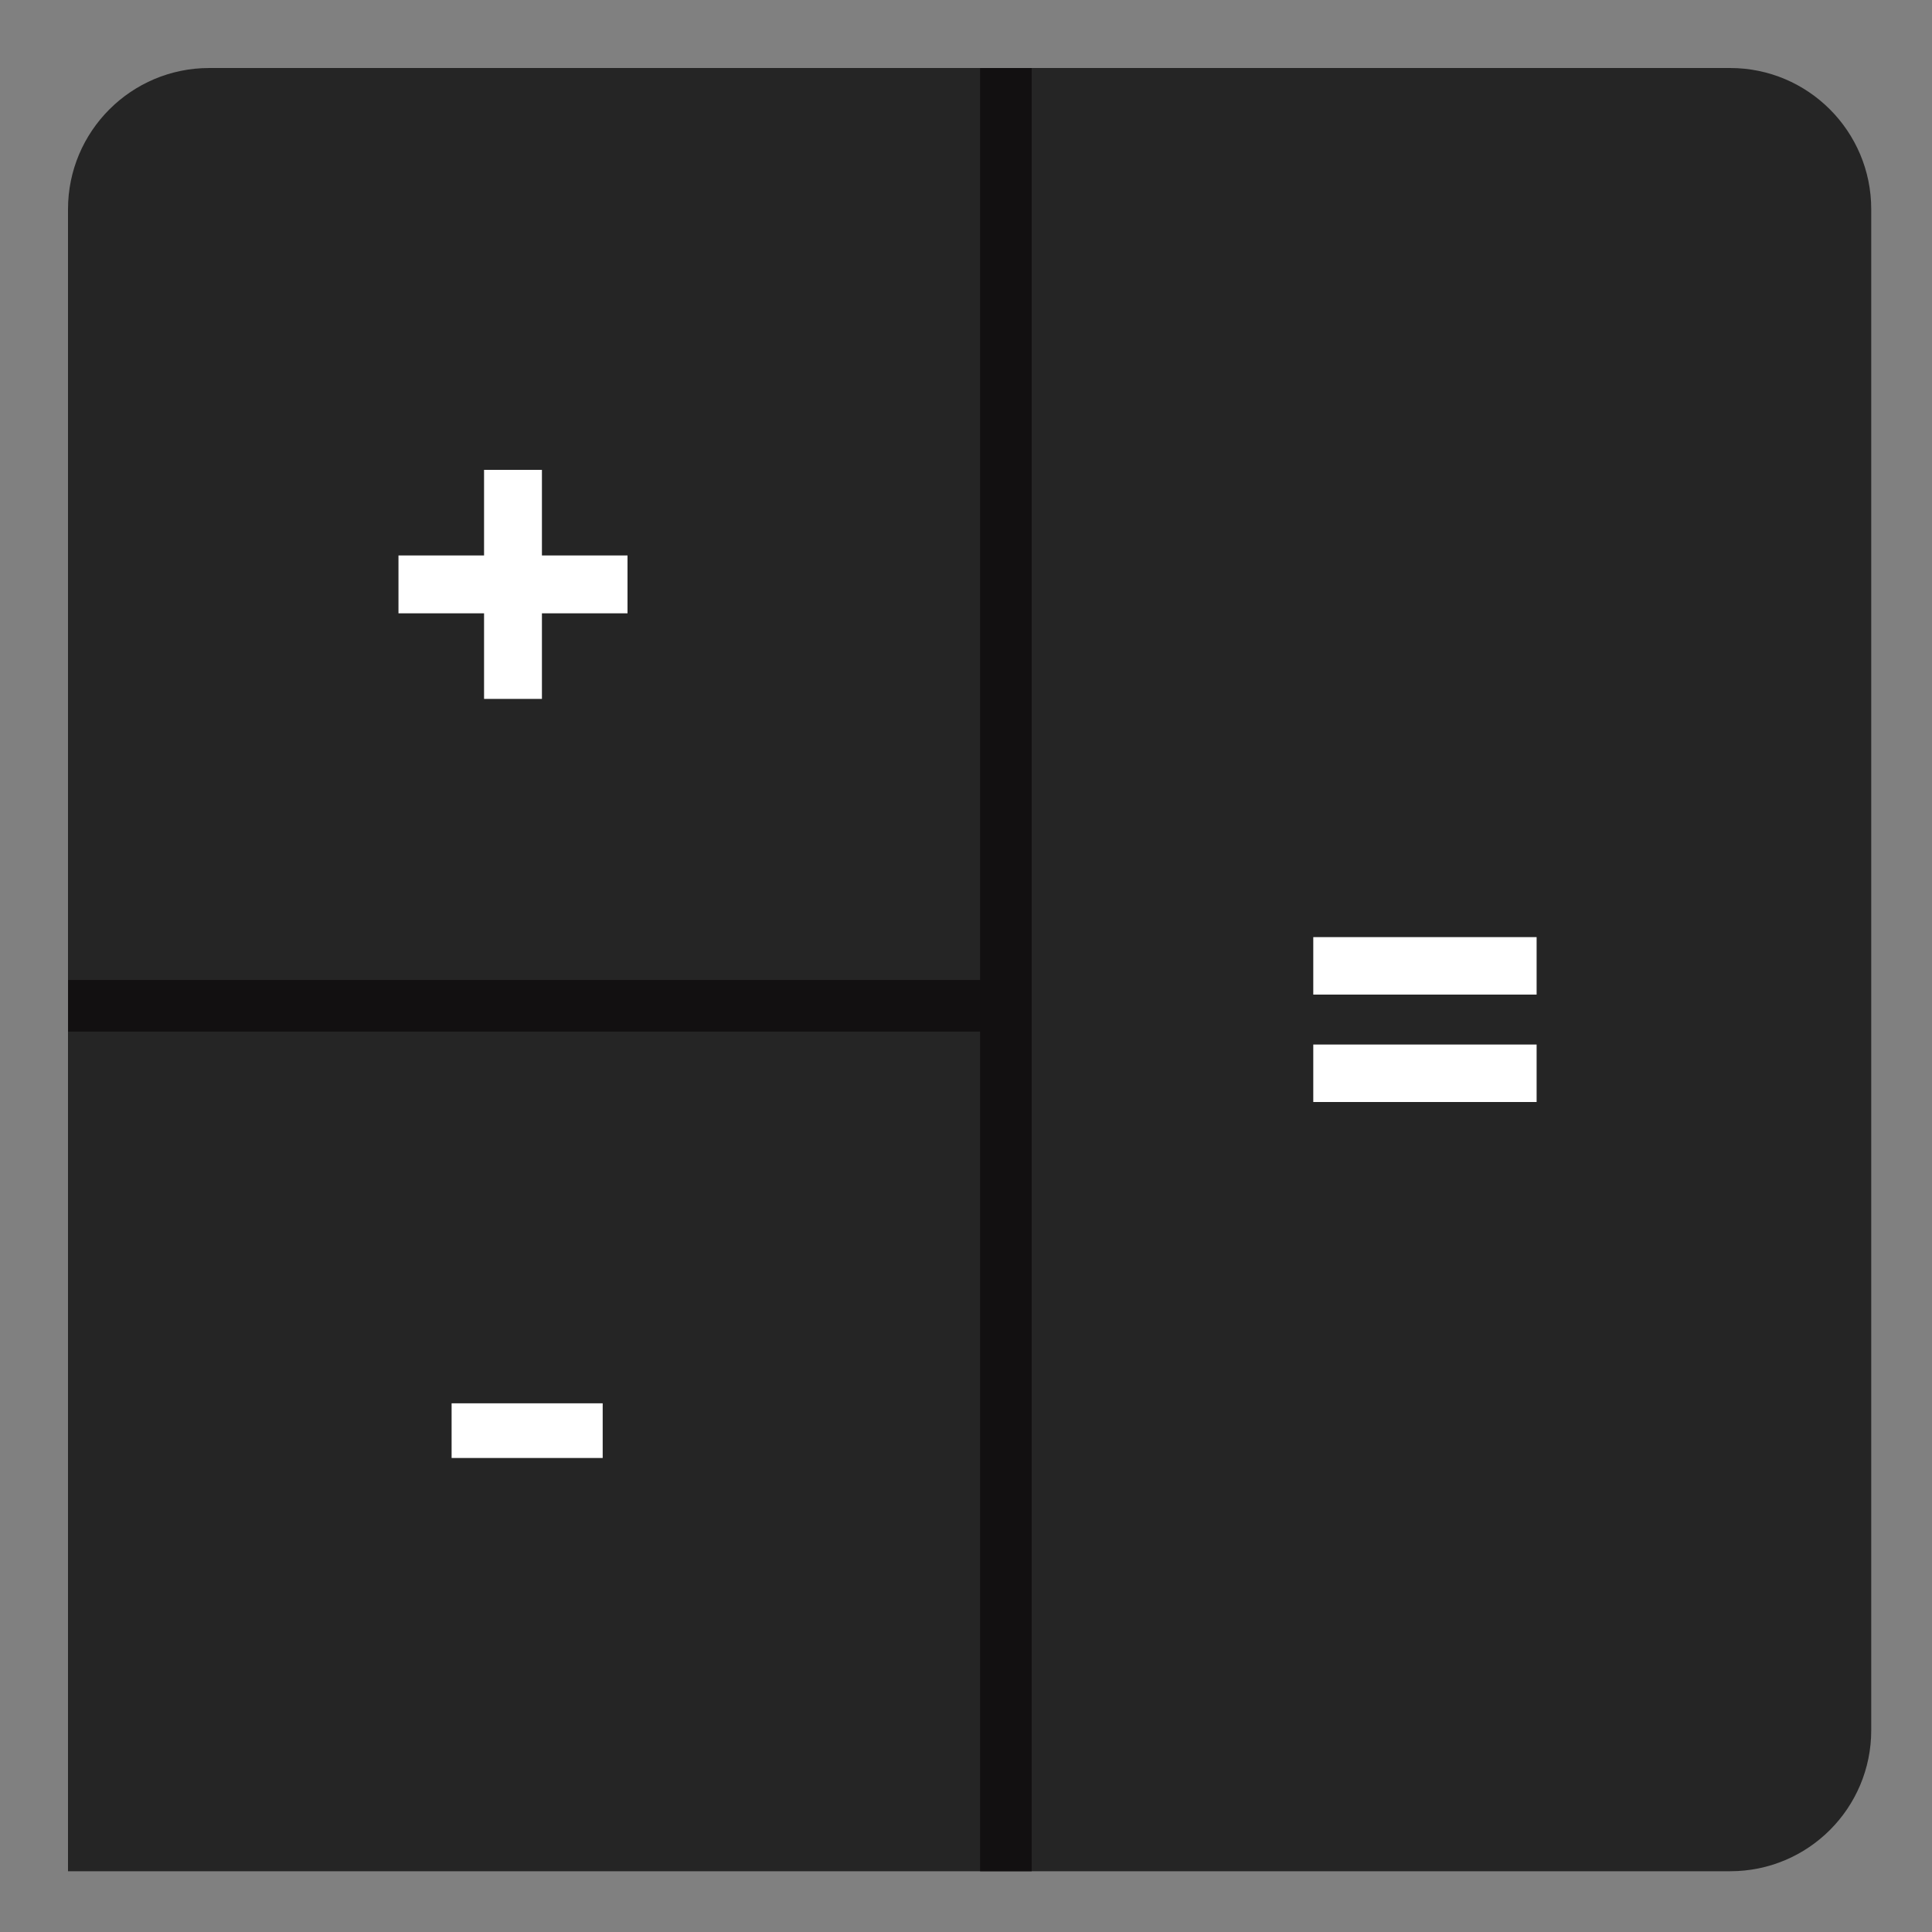 <svg width="20" height="20" viewBox="0 0 20 20" fill="none" xmlns="http://www.w3.org/2000/svg">
<rect x="0" y="0" width="20" height="20" fill="#808080" stroke="none"/>
<path d="M0.704 2.166C0.704 1.359 1.359 0.704 2.166 0.704H17.91C18.717 0.704 19.371 1.359 19.371 2.166V17.911C19.371 18.718 18.718 19.371 17.911 19.371H0.704V2.166Z" fill="#252525"/>
<path d="M5.011 7.235V4.864H5.61V7.235H5.011ZM4.125 6.349V5.75H6.496V6.349H4.125Z" fill="white"/>
<path d="M6.239 14.527V15.093H4.675V14.527H6.239Z" fill="white"/>
<path d="M13.595 10.296V9.701H15.907V10.296H13.595ZM13.595 11.408V10.813H15.907V11.408H13.595Z" fill="white"/>
<line x1="10.413" y1="0.704" x2="10.413" y2="19.371" stroke="#121011" stroke-width="0.534"/>
<line x1="10.36" y1="10.412" x2="0.705" y2="10.412" stroke="#121011" stroke-width="0.534"/>
</svg>

